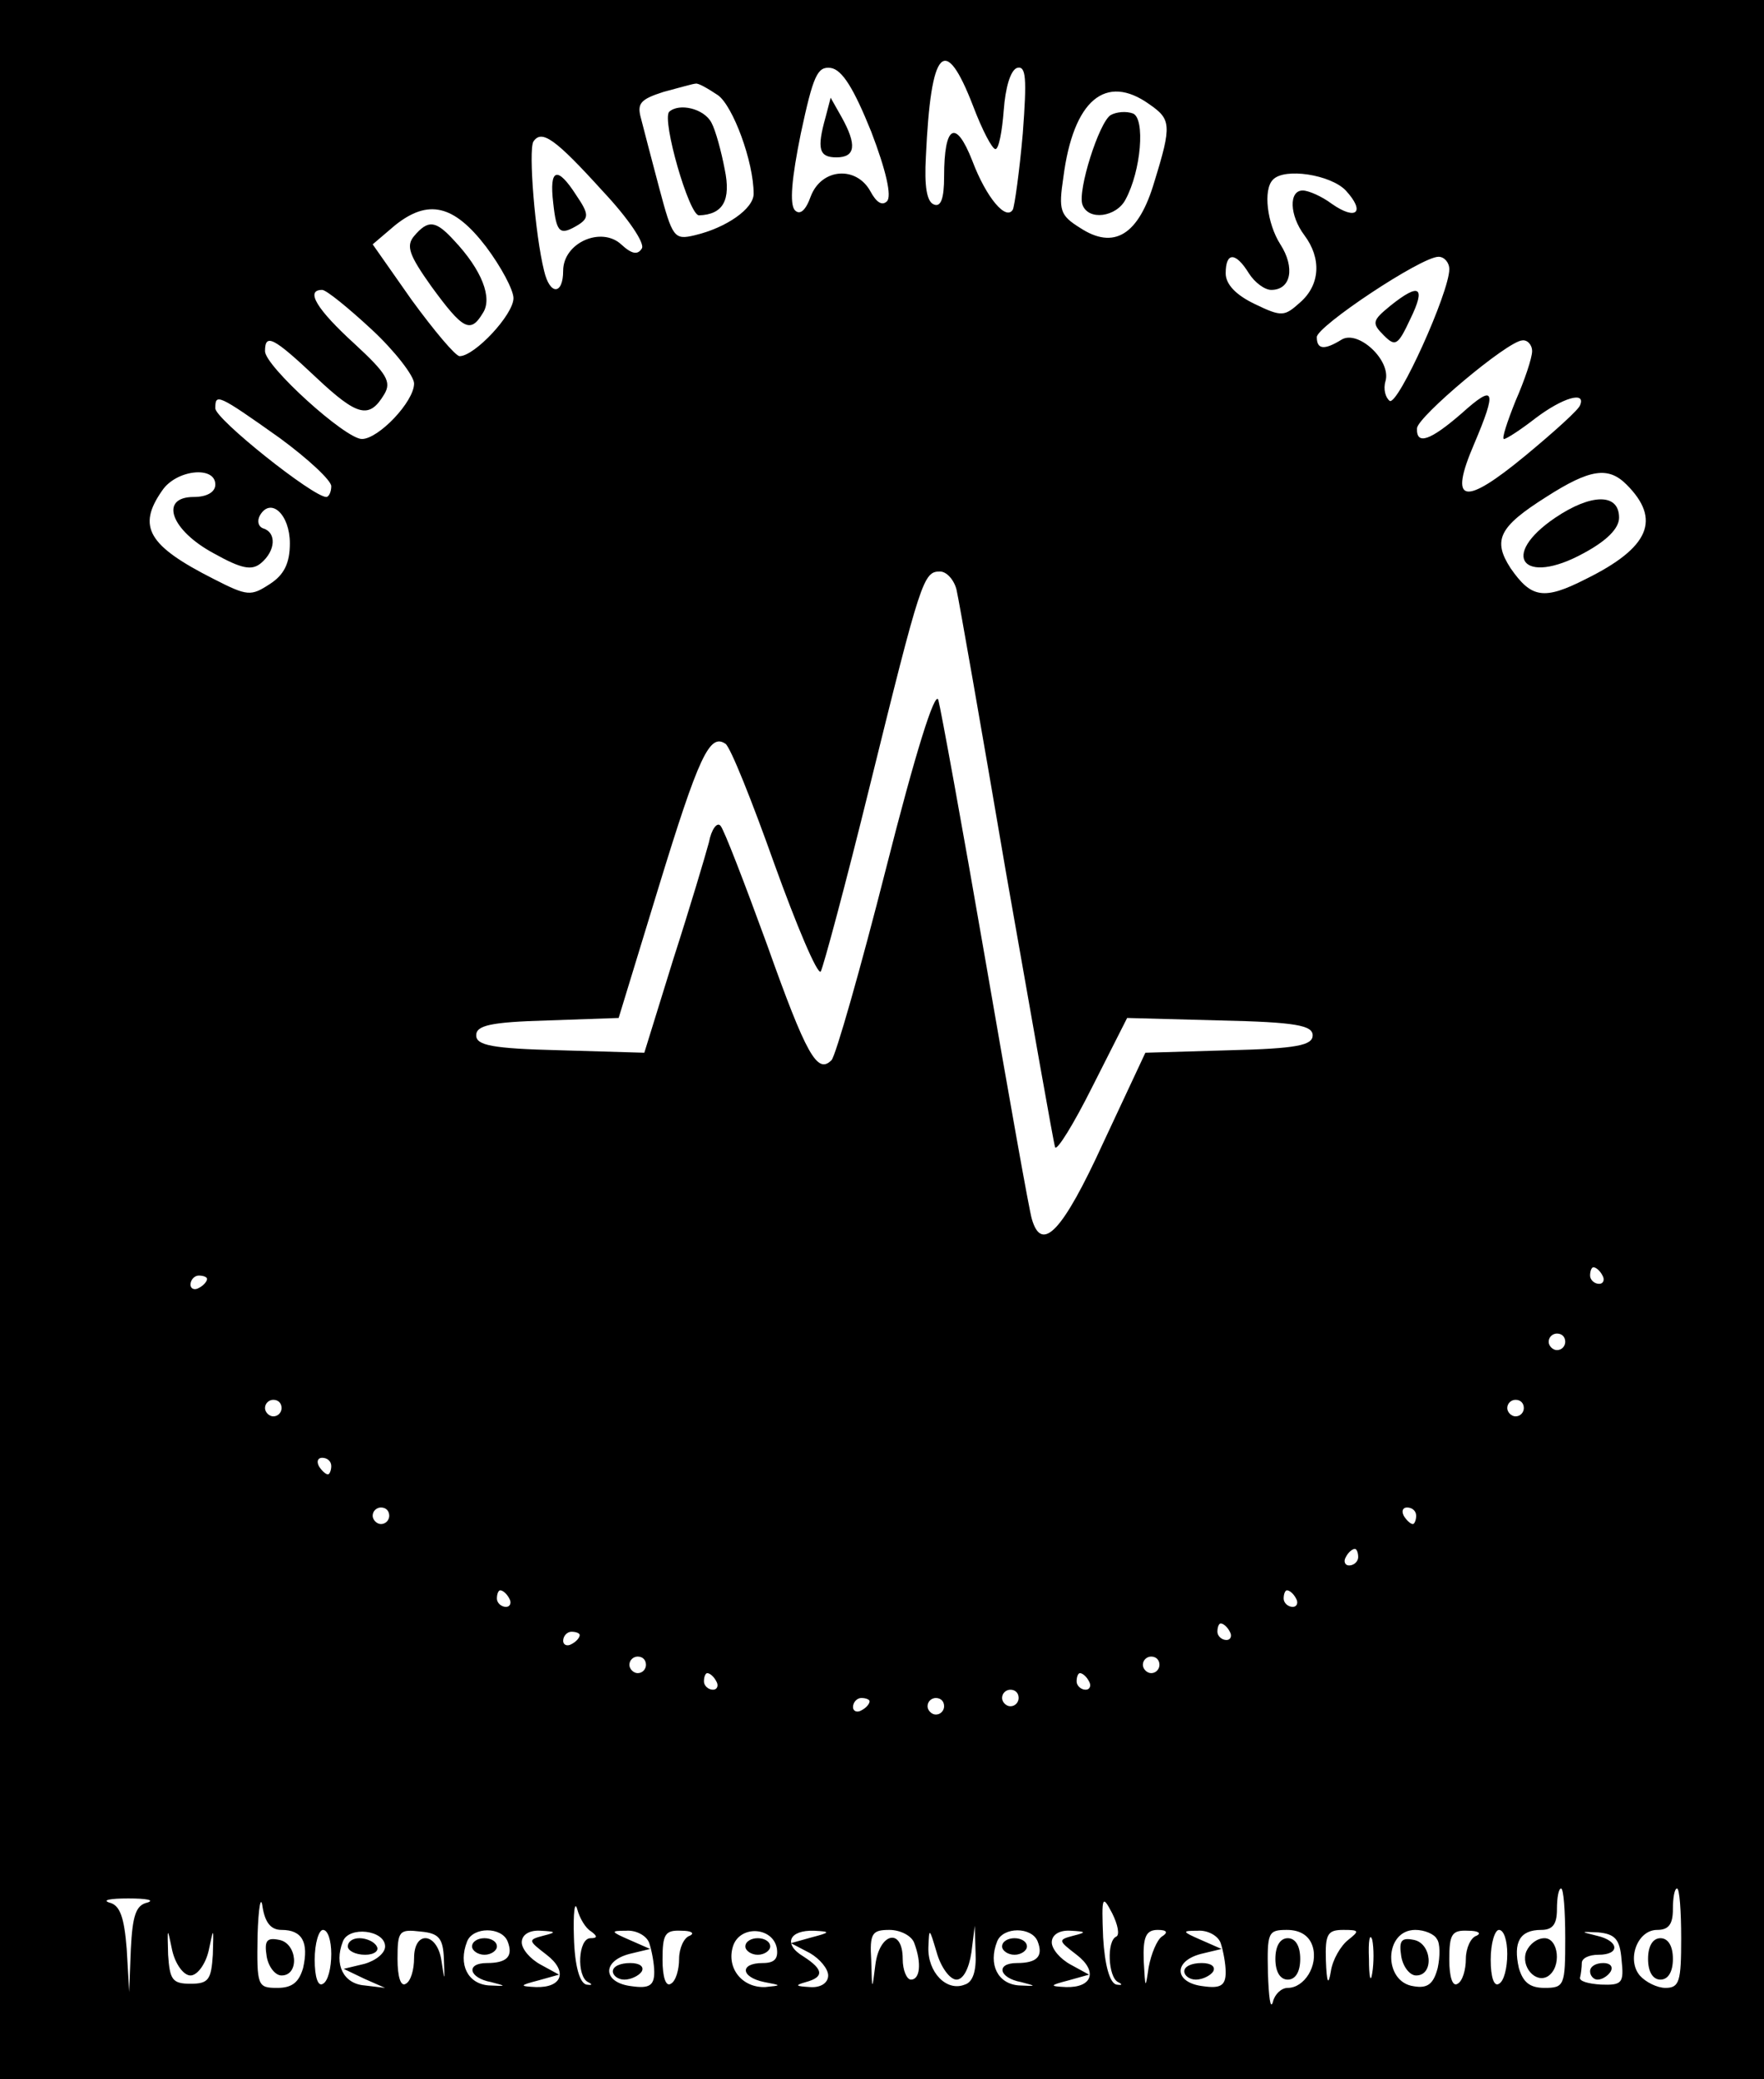 <?xml version="1.0" standalone="no"?>
<!DOCTYPE svg PUBLIC "-//W3C//DTD SVG 20010904//EN"
 "http://www.w3.org/TR/2001/REC-SVG-20010904/DTD/svg10.dtd">
<svg version="1.0" xmlns="http://www.w3.org/2000/svg"
 width="213pt" height="251pt" viewBox="0 0 213 251"
 preserveAspectRatio="xMidYMid meet">

<g transform="translate(0,251) scale(0.1,-0.1)"
fill="#000000" stroke="none">
<path d="M0 1255 l0 -1255 1065 0 1065 0 0 1255 0 1255 -1065 0 -1065 0 0
-1255z m1175 1127 c11 -29 23 -52 27 -52 4 0 8 21 10 47 2 27 8 48 16 51 11 3
12 -12 7 -79 -4 -46 -10 -88 -12 -92 -8 -14 -32 14 -49 59 -20 51 -34 43 -34
-19 0 -27 -4 -37 -12 -34 -9 3 -12 22 -10 58 6 132 23 149 57 61z m-123 -31
c18 -47 25 -78 19 -84 -6 -6 -13 -1 -20 12 -17 31 -59 28 -72 -6 -6 -17 -13
-23 -19 -17 -7 7 -4 39 7 93 15 70 20 81 36 79 14 -2 28 -25 49 -77z m-185 44
c18 -13 43 -80 43 -119 0 -18 -33 -41 -71 -50 -25 -6 -27 -3 -43 57 -9 34 -19
72 -22 84 -5 18 -1 23 27 32 19 5 36 10 39 10 3 1 15 -6 27 -14z m521 -11 c26
-18 27 -25 6 -93 -19 -65 -49 -83 -90 -56 -24 15 -26 21 -20 61 12 93 51 126
104 88z m-660 -105 c31 -33 51 -63 47 -69 -5 -8 -12 -7 -25 5 -24 22 -70 2
-70 -32 0 -29 -16 -30 -23 0 -11 44 -19 145 -13 156 10 15 26 4 84 -60z m897
1 c24 -26 13 -37 -17 -16 -12 9 -28 16 -35 16 -17 0 -16 -30 2 -54 21 -28 19
-60 -5 -81 -19 -17 -22 -18 -55 -2 -23 11 -35 24 -35 37 0 26 12 26 28 0 7
-11 19 -20 27 -20 24 0 29 27 11 55 -16 25 -21 66 -9 78 14 15 70 6 88 -13z
m-1038 -68 c18 -24 33 -52 33 -62 0 -20 -47 -70 -65 -70 -5 0 -31 31 -58 68
l-47 67 27 23 c40 32 71 25 110 -26z m1163 -27 c0 -28 -62 -165 -72 -159 -5 4
-8 14 -5 24 7 25 -33 62 -53 50 -21 -13 -30 -12 -30 3 0 13 126 97 147 97 7 0
13 -7 13 -15z m-1301 -73 c28 -26 51 -56 51 -65 0 -22 -43 -67 -63 -67 -20 0
-117 88 -117 106 0 22 10 17 62 -32 50 -47 64 -50 82 -20 9 15 3 25 -36 61
-45 41 -60 65 -39 65 5 0 32 -22 60 -48z m1401 -26 c0 -8 -9 -35 -20 -60 -10
-25 -17 -46 -14 -46 3 0 20 11 38 25 33 25 61 33 54 16 -1 -5 -31 -32 -66 -61
-75 -62 -93 -58 -62 14 28 66 25 73 -15 37 -38 -33 -55 -39 -54 -18 1 14 109
105 127 106 6 1 12 -5 12 -13z m-1512 -105 c34 -25 62 -51 62 -58 0 -7 -3 -13
-6 -13 -16 0 -134 94 -134 107 0 18 2 18 78 -36z m-78 -56 c0 -9 -10 -15 -26
-15 -42 0 -28 -40 24 -68 34 -19 46 -21 57 -12 18 15 19 37 3 42 -6 2 -8 9 -4
16 13 22 36 1 36 -34 0 -24 -7 -38 -24 -49 -23 -15 -27 -15 -68 6 -79 40 -93
63 -62 107 17 25 64 30 64 7z m1704 0 c42 -42 28 -76 -49 -114 -51 -26 -66
-23 -91 13 -22 34 -14 50 43 86 53 34 75 37 97 15z m-809 -127 c3 -13 30 -167
60 -343 31 -176 57 -324 59 -330 2 -5 22 27 45 73 l42 83 112 -3 c92 -2 112
-6 112 -18 0 -12 -19 -16 -101 -18 l-101 -3 -51 -109 c-49 -107 -74 -133 -86
-92 -3 9 -28 150 -56 312 -28 162 -54 304 -57 315 -4 12 -28 -65 -63 -203 -31
-122 -61 -227 -66 -232 -17 -17 -30 5 -78 140 -27 74 -52 139 -56 143 -4 5
-11 -4 -14 -20 -4 -15 -23 -79 -43 -141 l-35 -113 -102 3 c-82 2 -101 6 -101
18 0 12 17 16 86 18 l86 3 48 157 c49 160 62 187 81 174 6 -4 32 -69 59 -145
27 -75 52 -134 56 -130 3 5 30 105 59 223 62 251 65 260 85 260 8 0 17 -10 20
-22z m780 -828 c3 -5 1 -10 -4 -10 -6 0 -11 5 -11 10 0 6 2 10 4 10 3 0 8 -4
11 -10z m-1685 -4 c0 -3 -4 -8 -10 -11 -5 -3 -10 -1 -10 4 0 6 5 11 10 11 6 0
10 -2 10 -4z m1640 -76 c0 -5 -4 -10 -10 -10 -5 0 -10 5 -10 10 0 6 5 10 10
10 6 0 10 -4 10 -10z m-1550 -80 c0 -5 -4 -10 -10 -10 -5 0 -10 5 -10 10 0 6
5 10 10 10 6 0 10 -4 10 -10z m1500 0 c0 -5 -4 -10 -10 -10 -5 0 -10 5 -10 10
0 6 5 10 10 10 6 0 10 -4 10 -10z m-1440 -70 c0 -5 -2 -10 -4 -10 -3 0 -8 5
-11 10 -3 6 -1 10 4 10 6 0 11 -4 11 -10z m70 -60 c0 -5 -4 -10 -10 -10 -5 0
-10 5 -10 10 0 6 5 10 10 10 6 0 10 -4 10 -10z m1240 0 c0 -5 -2 -10 -4 -10
-3 0 -8 5 -11 10 -3 6 -1 10 4 10 6 0 11 -4 11 -10z m-70 -50 c0 -5 -5 -10
-11 -10 -5 0 -7 5 -4 10 3 6 8 10 11 10 2 0 4 -4 4 -10z m-1025 -50 c3 -5 1
-10 -4 -10 -6 0 -11 5 -11 10 0 6 2 10 4 10 3 0 8 -4 11 -10z m950 0 c3 -5 1
-10 -4 -10 -6 0 -11 5 -11 10 0 6 2 10 4 10 3 0 8 -4 11 -10z m-80 -40 c3 -5
1 -10 -4 -10 -6 0 -11 5 -11 10 0 6 2 10 4 10 3 0 8 -4 11 -10z m-785 -4 c0
-3 -4 -8 -10 -11 -5 -3 -10 -1 -10 4 0 6 5 11 10 11 6 0 10 -2 10 -4z m80 -36
c0 -5 -4 -10 -10 -10 -5 0 -10 5 -10 10 0 6 5 10 10 10 6 0 10 -4 10 -10z
m620 0 c0 -5 -4 -10 -10 -10 -5 0 -10 5 -10 10 0 6 5 10 10 10 6 0 10 -4 10
-10z m-535 -20 c3 -5 1 -10 -4 -10 -6 0 -11 5 -11 10 0 6 2 10 4 10 3 0 8 -4
11 -10z m450 0 c3 -5 1 -10 -4 -10 -6 0 -11 5 -11 10 0 6 2 10 4 10 3 0 8 -4
11 -10z m-85 -20 c0 -5 -4 -10 -10 -10 -5 0 -10 5 -10 10 0 6 5 10 10 10 6 0
10 -4 10 -10z m-180 -4 c0 -3 -4 -8 -10 -11 -5 -3 -10 -1 -10 4 0 6 5 11 10
11 6 0 10 -2 10 -4z m90 -6 c0 -5 -4 -10 -10 -10 -5 0 -10 5 -10 10 0 6 5 10
10 10 6 0 10 -4 10 -10z m-800 -270 c25 0 33 -15 26 -46 -5 -17 -13 -24 -31
-24 -24 0 -25 2 -24 63 1 34 4 50 6 35 3 -19 10 -28 23 -28z m1550 -10 c0 -57
-1 -60 -25 -60 -18 0 -26 7 -31 24 -7 31 1 46 27 46 14 0 19 7 19 25 0 14 2
25 5 25 3 0 5 -27 5 -60z m140 0 c0 -52 -2 -60 -19 -60 -10 0 -24 7 -31 15
-16 19 -3 55 21 55 14 0 19 7 19 25 0 14 2 25 5 25 3 0 5 -27 5 -60z m-1852
43 c-14 -3 -18 -16 -20 -56 l-2 -52 -3 52 c-3 38 -8 53 -21 56 -9 3 1 5 23 5
22 0 32 -2 23 -5z m536 -35 c8 -6 7 -8 -1 -8 -15 0 -17 -46 -3 -53 6 -3 5 -4
-2 -3 -8 2 -14 22 -15 57 -1 30 1 45 4 34 3 -11 10 -23 17 -27z m634 -6 c-12
-5 -10 -49 2 -55 6 -3 5 -4 -2 -3 -8 2 -14 23 -16 57 -2 50 -1 52 11 29 7 -14
9 -26 5 -28z m-1118 -47 c8 0 18 13 22 30 6 29 6 29 5 -5 -2 -30 -5 -35 -27
-35 -22 0 -25 5 -27 35 -1 34 -1 34 5 5 4 -17 14 -30 22 -30z m170 26 c0 -17
-4 -33 -10 -36 -6 -4 -10 8 -10 29 0 20 5 36 10 36 6 0 10 -13 10 -29z m65 9
c0 -8 -11 -17 -25 -21 l-25 -6 25 -12 25 -11 -25 3 c-25 2 -37 25 -26 53 7 19
51 14 51 -6z m71 -15 c1 -28 1 -28 -3 -2 -5 34 -33 37 -33 3 0 -14 -4 -28 -10
-31 -6 -4 -10 8 -10 30 0 34 2 36 28 33 22 -2 27 -8 28 -33z m77 21 c7 -18 -1
-26 -25 -26 -26 0 -22 -18 5 -23 19 -5 19 -5 -3 -4 -25 2 -37 25 -26 53 7 18
42 18 49 0z m43 7 c-19 -5 -18 -6 4 -23 26 -20 19 -40 -13 -39 -20 1 -20 2 3
8 l25 7 -22 12 c-13 7 -23 19 -23 27 0 9 9 15 23 14 19 -1 19 -2 3 -6z m128
-9 c3 -9 6 -25 6 -35 0 -16 -6 -20 -27 -17 -35 4 -37 30 -3 39 l25 6 -25 11
c-23 10 -23 11 -4 11 12 1 25 -6 28 -15z m49 9 c-7 -2 -13 -15 -13 -28 0 -13
-4 -27 -10 -30 -6 -4 -10 8 -10 29 0 31 3 36 23 35 12 0 16 -3 10 -6z m105
-15 c2 -13 -3 -18 -17 -18 -28 0 -27 -17 2 -23 21 -4 21 -4 1 -6 -28 -1 -47
23 -39 49 8 26 48 24 53 -2z m42 13 l-25 -7 23 -12 c12 -7 22 -19 22 -27 0 -9
-9 -15 -22 -14 -17 1 -19 2 -5 6 22 6 22 15 -3 31 -25 15 -17 32 13 31 20 -1
20 -2 -3 -8z m124 -7 c9 -24 7 -44 -4 -44 -5 0 -10 11 -10 25 0 38 -28 32 -33
-7 -4 -32 -4 -32 -5 5 -2 33 1 37 22 37 13 0 27 -7 30 -16z m51 -44 c8 0 15
13 18 33 l4 32 1 -33 c1 -21 -3 -35 -13 -38 -22 -9 -45 15 -44 45 1 24 1 24
10 -6 5 -18 16 -33 24 -33z m98 46 c7 -18 -1 -26 -25 -26 -26 0 -22 -18 5 -23
19 -5 19 -5 -3 -4 -25 2 -37 25 -26 53 7 18 42 18 49 0z m43 7 c-19 -5 -18 -6
4 -23 26 -20 19 -40 -13 -39 -20 1 -20 2 3 8 l25 7 -22 12 c-13 7 -23 19 -23
27 0 9 9 15 23 14 19 -1 19 -2 3 -6z m107 -1 c-6 -4 -13 -21 -16 -37 -4 -27
-4 -27 -6 8 -1 29 3 37 17 37 11 0 13 -3 5 -8z m71 -8 c3 -9 6 -25 6 -35 0
-16 -6 -20 -27 -17 -35 4 -37 30 -3 39 l25 6 -25 11 c-23 10 -23 11 -4 11 12
1 25 -6 28 -15z m111 -4 c7 -23 -10 -50 -30 -50 -8 0 -16 -8 -18 -17 -3 -10
-5 6 -6 35 -1 49 0 52 23 52 16 0 27 -7 31 -20z m43 8 c-9 -7 -19 -24 -21 -38
-3 -18 -5 -14 -6 13 -1 32 2 37 21 37 19 0 20 -1 6 -12z m29 -40 c-2 -13 -4
-5 -4 17 -1 22 1 32 4 23 2 -10 2 -28 0 -40z m78 41 c4 -5 4 -21 1 -35 -5 -19
-12 -25 -29 -22 -37 5 -36 68 2 68 11 0 23 -5 26 -11z m48 4 c-7 -2 -13 -15
-13 -28 0 -13 -4 -27 -10 -30 -6 -4 -10 8 -10 29 0 31 3 36 23 35 12 0 16 -3
10 -6z m37 -22 c0 -17 -4 -33 -10 -36 -6 -4 -10 8 -10 29 0 20 5 36 10 36 6 0
10 -13 10 -29z m138 -7 c3 -28 1 -31 -25 -30 -15 1 -27 4 -25 9 1 4 2 12 2 17
0 6 9 10 20 10 27 0 25 17 -2 23 -20 5 -20 5 2 4 20 -2 26 -8 28 -33z"/>
<path d="M997 2369 c-11 -39 -8 -49 13 -49 23 0 25 15 6 49 l-13 23 -6 -23z"/>
<path d="M808 2375 c-9 -10 24 -125 36 -125 29 1 39 18 31 56 -4 21 -11 47
-16 56 -9 17 -39 24 -51 13z"/>
<path d="M1341 2371 c-14 -9 -40 -91 -34 -108 7 -20 41 -15 52 6 19 35 24 98
9 104 -8 3 -20 2 -27 -2z"/>
<path d="M668 2265 c4 -37 8 -40 31 -26 12 8 12 13 -3 35 -23 36 -33 33 -28
-9z"/>
<path d="M500 2225 c-10 -12 -6 -23 21 -61 38 -52 47 -57 62 -32 12 18 -1 52
-35 88 -22 24 -31 25 -48 5z"/>
<path d="M1679 2141 c-22 -18 -23 -21 -8 -36 14 -14 17 -12 32 20 19 39 11 44
-24 16z"/>
<path d="M1878 1885 c-68 -46 -39 -83 34 -43 28 15 43 30 43 43 0 30 -34 29
-77 0z"/>
<path d="M322 148 c2 -12 10 -23 18 -23 22 0 19 39 -3 43 -15 3 -18 -1 -15
-20z"/>
<path d="M1843 154 c-7 -18 11 -39 26 -30 17 11 13 46 -4 46 -9 0 -18 -7 -22
-16z"/>
<path d="M1990 145 c0 -16 6 -25 15 -25 9 0 15 9 15 25 0 16 -6 25 -15 25 -9
0 -15 -9 -15 -25z"/>
<path d="M420 160 c0 -5 9 -10 21 -10 11 0 17 5 14 10 -3 6 -13 10 -21 10 -8
0 -14 -4 -14 -10z"/>
<path d="M570 160 c0 -5 7 -10 15 -10 8 0 15 5 15 10 0 6 -7 10 -15 10 -8 0
-15 -4 -15 -10z"/>
<path d="M740 130 c0 -5 6 -10 14 -10 8 0 18 5 21 10 3 6 -3 10 -14 10 -12 0
-21 -4 -21 -10z"/>
<path d="M900 160 c0 -5 7 -10 15 -10 8 0 15 5 15 10 0 6 -7 10 -15 10 -8 0
-15 -4 -15 -10z"/>
<path d="M1210 160 c0 -5 7 -10 15 -10 8 0 15 5 15 10 0 6 -7 10 -15 10 -8 0
-15 -4 -15 -10z"/>
<path d="M1430 130 c0 -5 6 -10 14 -10 8 0 18 5 21 10 3 6 -3 10 -14 10 -12 0
-21 -4 -21 -10z"/>
<path d="M1540 145 c0 -16 6 -25 15 -25 9 0 15 9 15 25 0 16 -6 25 -15 25 -9
0 -15 -9 -15 -25z"/>
<path d="M1692 148 c2 -12 10 -23 18 -23 22 0 19 39 -3 43 -15 3 -18 -1 -15
-20z"/>
<path d="M1920 130 c0 -5 4 -10 9 -10 6 0 13 5 16 10 3 6 -1 10 -9 10 -9 0
-16 -4 -16 -10z"/>
</g>
</svg>
